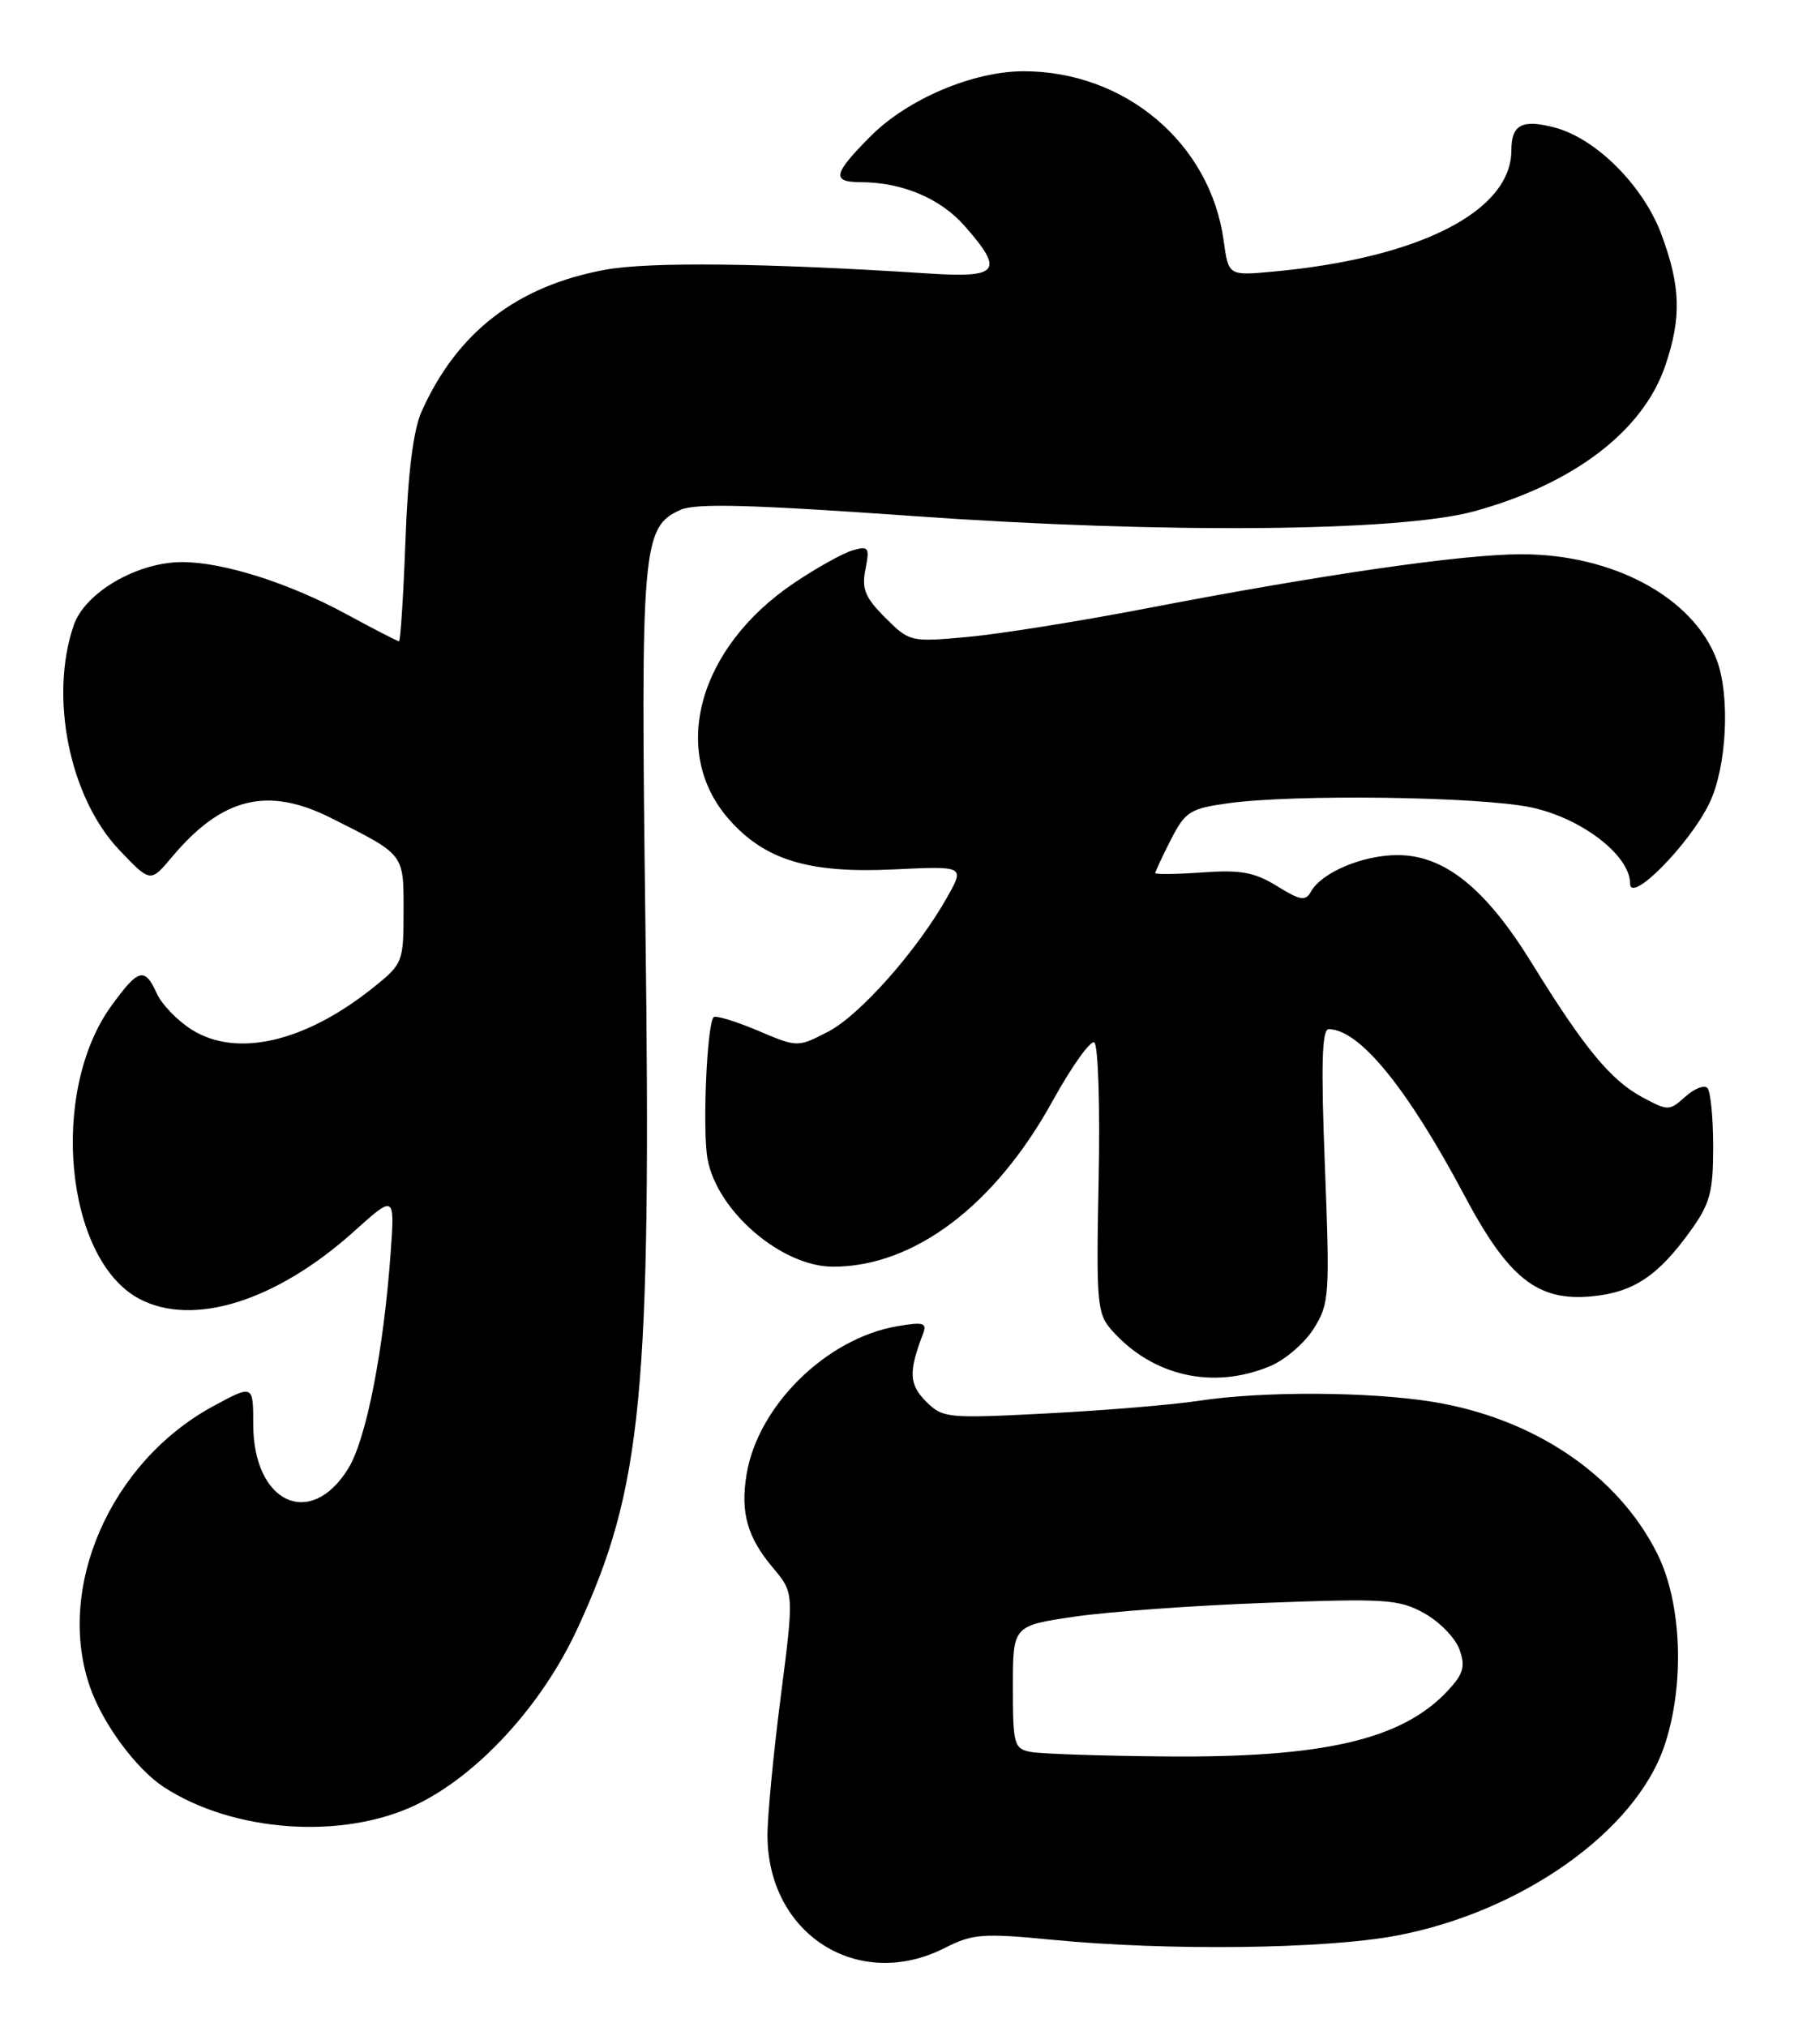 <?xml version="1.0" encoding="UTF-8" standalone="no"?>
<!DOCTYPE svg PUBLIC "-//W3C//DTD SVG 1.1//EN" "http://www.w3.org/Graphics/SVG/1.1/DTD/svg11.dtd" >
<svg xmlns="http://www.w3.org/2000/svg" xmlns:xlink="http://www.w3.org/1999/xlink" version="1.1" viewBox="0 0 230 256">
 <g >
 <path fill="currentColor"
d=" M 119.42 246.04 C 122.90 244.27 124.20 244.17 132.89 245.01 C 147.51 246.44 167.46 246.20 176.50 244.49 C 192.27 241.51 206.66 231.34 210.32 220.57 C 212.93 212.90 212.56 202.51 209.45 196.28 C 204.48 186.31 193.85 179.13 181.00 177.06 C 172.97 175.77 159.48 175.71 151.50 176.94 C 148.20 177.44 139.59 178.16 132.36 178.53 C 119.70 179.19 119.13 179.13 117.02 177.02 C 114.88 174.88 114.81 173.27 116.63 168.52 C 117.18 167.08 116.74 166.95 113.38 167.52 C 104.41 169.06 95.75 177.59 94.34 186.27 C 93.56 191.08 94.44 194.18 97.67 198.02 C 100.35 201.20 100.35 201.20 98.66 214.35 C 97.73 221.58 96.98 229.46 96.99 231.85 C 97.02 244.36 108.49 251.61 119.42 246.04 Z  M 52.60 227.96 C 60.41 224.21 68.48 215.41 72.94 205.78 C 81.19 187.99 82.33 176.15 81.56 116.50 C 80.95 68.95 81.15 66.58 86.00 64.40 C 87.90 63.54 95.01 63.74 115.50 65.19 C 147.05 67.43 176.83 67.17 186.27 64.59 C 198.82 61.16 207.63 54.46 210.44 46.21 C 212.52 40.10 212.40 36.16 209.94 29.56 C 207.65 23.46 201.74 17.53 196.54 16.13 C 192.38 15.02 191.00 15.72 191.00 18.97 C 191.00 26.69 179.37 32.61 160.87 34.31 C 155.25 34.83 155.25 34.83 154.64 30.41 C 152.96 18.11 142.20 9.00 129.36 9.00 C 122.99 9.00 114.75 12.49 110.07 17.16 C 105.28 21.96 105.04 23.00 108.75 23.01 C 114.01 23.02 118.84 25.05 121.92 28.56 C 126.94 34.28 126.27 35.13 117.25 34.54 C 96.86 33.22 82.08 33.05 76.50 34.07 C 65.33 36.12 57.75 41.97 53.27 52.00 C 52.23 54.33 51.55 59.77 51.24 68.25 C 50.98 75.26 50.61 81.00 50.42 81.00 C 50.23 81.00 47.24 79.46 43.78 77.58 C 36.53 73.64 28.21 71.00 23.03 71.00 C 17.32 71.00 10.72 74.85 9.31 79.00 C 6.21 88.07 8.79 100.76 15.08 107.37 C 19.01 111.50 19.01 111.50 21.75 108.23 C 28.07 100.71 33.83 99.30 41.85 103.33 C 51.19 108.03 51.00 107.78 51.00 115.07 C 51.00 121.49 50.90 121.75 47.25 124.68 C 38.60 131.63 29.94 133.65 24.23 130.06 C 22.43 128.93 20.45 126.88 19.82 125.50 C 18.28 122.11 17.50 122.32 14.06 127.07 C 6.21 137.91 8.22 159.04 17.57 164.04 C 24.36 167.67 34.93 164.36 44.74 155.54 C 49.89 150.91 49.89 150.91 49.37 158.21 C 48.47 170.68 46.28 181.81 44.01 185.49 C 39.23 193.23 32.00 189.85 32.00 179.88 C 32.00 174.88 32.00 174.88 26.89 177.65 C 13.89 184.73 6.95 200.71 11.43 213.25 C 13.06 217.83 17.24 223.46 20.69 225.72 C 29.45 231.45 43.32 232.43 52.60 227.96 Z  M 160.51 172.56 C 162.41 171.77 164.89 169.63 166.03 167.81 C 168.00 164.67 168.07 163.61 167.43 147.25 C 166.93 134.47 167.06 130.00 167.91 130.00 C 171.78 130.00 177.83 137.41 185.03 150.94 C 190.61 161.46 194.29 164.38 201.10 163.75 C 206.39 163.26 209.51 161.20 213.60 155.52 C 216.11 152.05 216.50 150.59 216.50 144.83 C 216.50 141.17 216.17 137.83 215.76 137.42 C 215.35 137.01 214.09 137.52 212.96 138.54 C 210.96 140.34 210.80 140.34 207.52 138.58 C 203.55 136.44 200.19 132.37 193.59 121.67 C 187.74 112.19 182.53 108.00 176.60 108.01 C 172.22 108.01 167.03 110.20 165.68 112.61 C 164.98 113.86 164.33 113.75 161.37 111.92 C 158.54 110.17 156.78 109.85 151.94 110.20 C 148.67 110.43 146.00 110.47 146.00 110.27 C 146.00 110.08 146.89 108.18 147.97 106.06 C 149.78 102.52 150.38 102.13 155.22 101.46 C 163.60 100.30 186.93 100.61 193.47 101.98 C 199.85 103.32 206.00 108.04 206.00 111.60 C 206.00 114.25 213.50 106.66 216.02 101.46 C 218.22 96.91 218.68 87.93 216.94 83.32 C 213.97 75.45 203.83 69.99 192.21 70.01 C 184.71 70.02 167.02 72.58 144.50 76.92 C 136.25 78.50 126.23 80.10 122.24 80.46 C 115.07 81.11 114.93 81.08 111.87 78.02 C 109.32 75.47 108.87 74.38 109.37 71.90 C 109.92 69.13 109.78 68.93 107.74 69.52 C 106.51 69.88 103.18 71.73 100.35 73.64 C 88.24 81.79 84.61 94.94 92.11 103.48 C 96.65 108.64 102.20 110.33 112.92 109.82 C 121.91 109.39 121.91 109.39 119.72 113.29 C 115.93 120.04 108.65 128.26 104.64 130.32 C 100.79 132.31 100.79 132.31 95.72 130.16 C 92.93 128.99 90.44 128.23 90.19 128.48 C 89.33 129.34 88.75 142.84 89.42 146.43 C 90.66 153.04 98.80 160.00 105.29 160.00 C 115.50 160.00 125.74 152.28 133.00 139.10 C 135.42 134.72 137.80 131.38 138.29 131.68 C 138.78 131.98 139.03 139.78 138.84 149.01 C 138.52 164.63 138.64 165.94 140.50 168.03 C 145.65 173.84 153.31 175.57 160.51 172.56 Z  M 130.25 221.29 C 128.15 220.89 128.00 220.35 128.00 213.10 C 128.00 205.35 128.00 205.35 135.75 204.21 C 140.01 203.58 150.93 202.79 160.00 202.46 C 175.13 201.89 176.79 202.00 180.00 203.78 C 181.93 204.85 183.92 206.91 184.44 208.35 C 185.21 210.51 184.95 211.43 182.94 213.58 C 177.17 219.75 167.25 222.05 147.19 221.86 C 139.11 221.79 131.49 221.53 130.25 221.29 Z "/>
</g>
</svg>